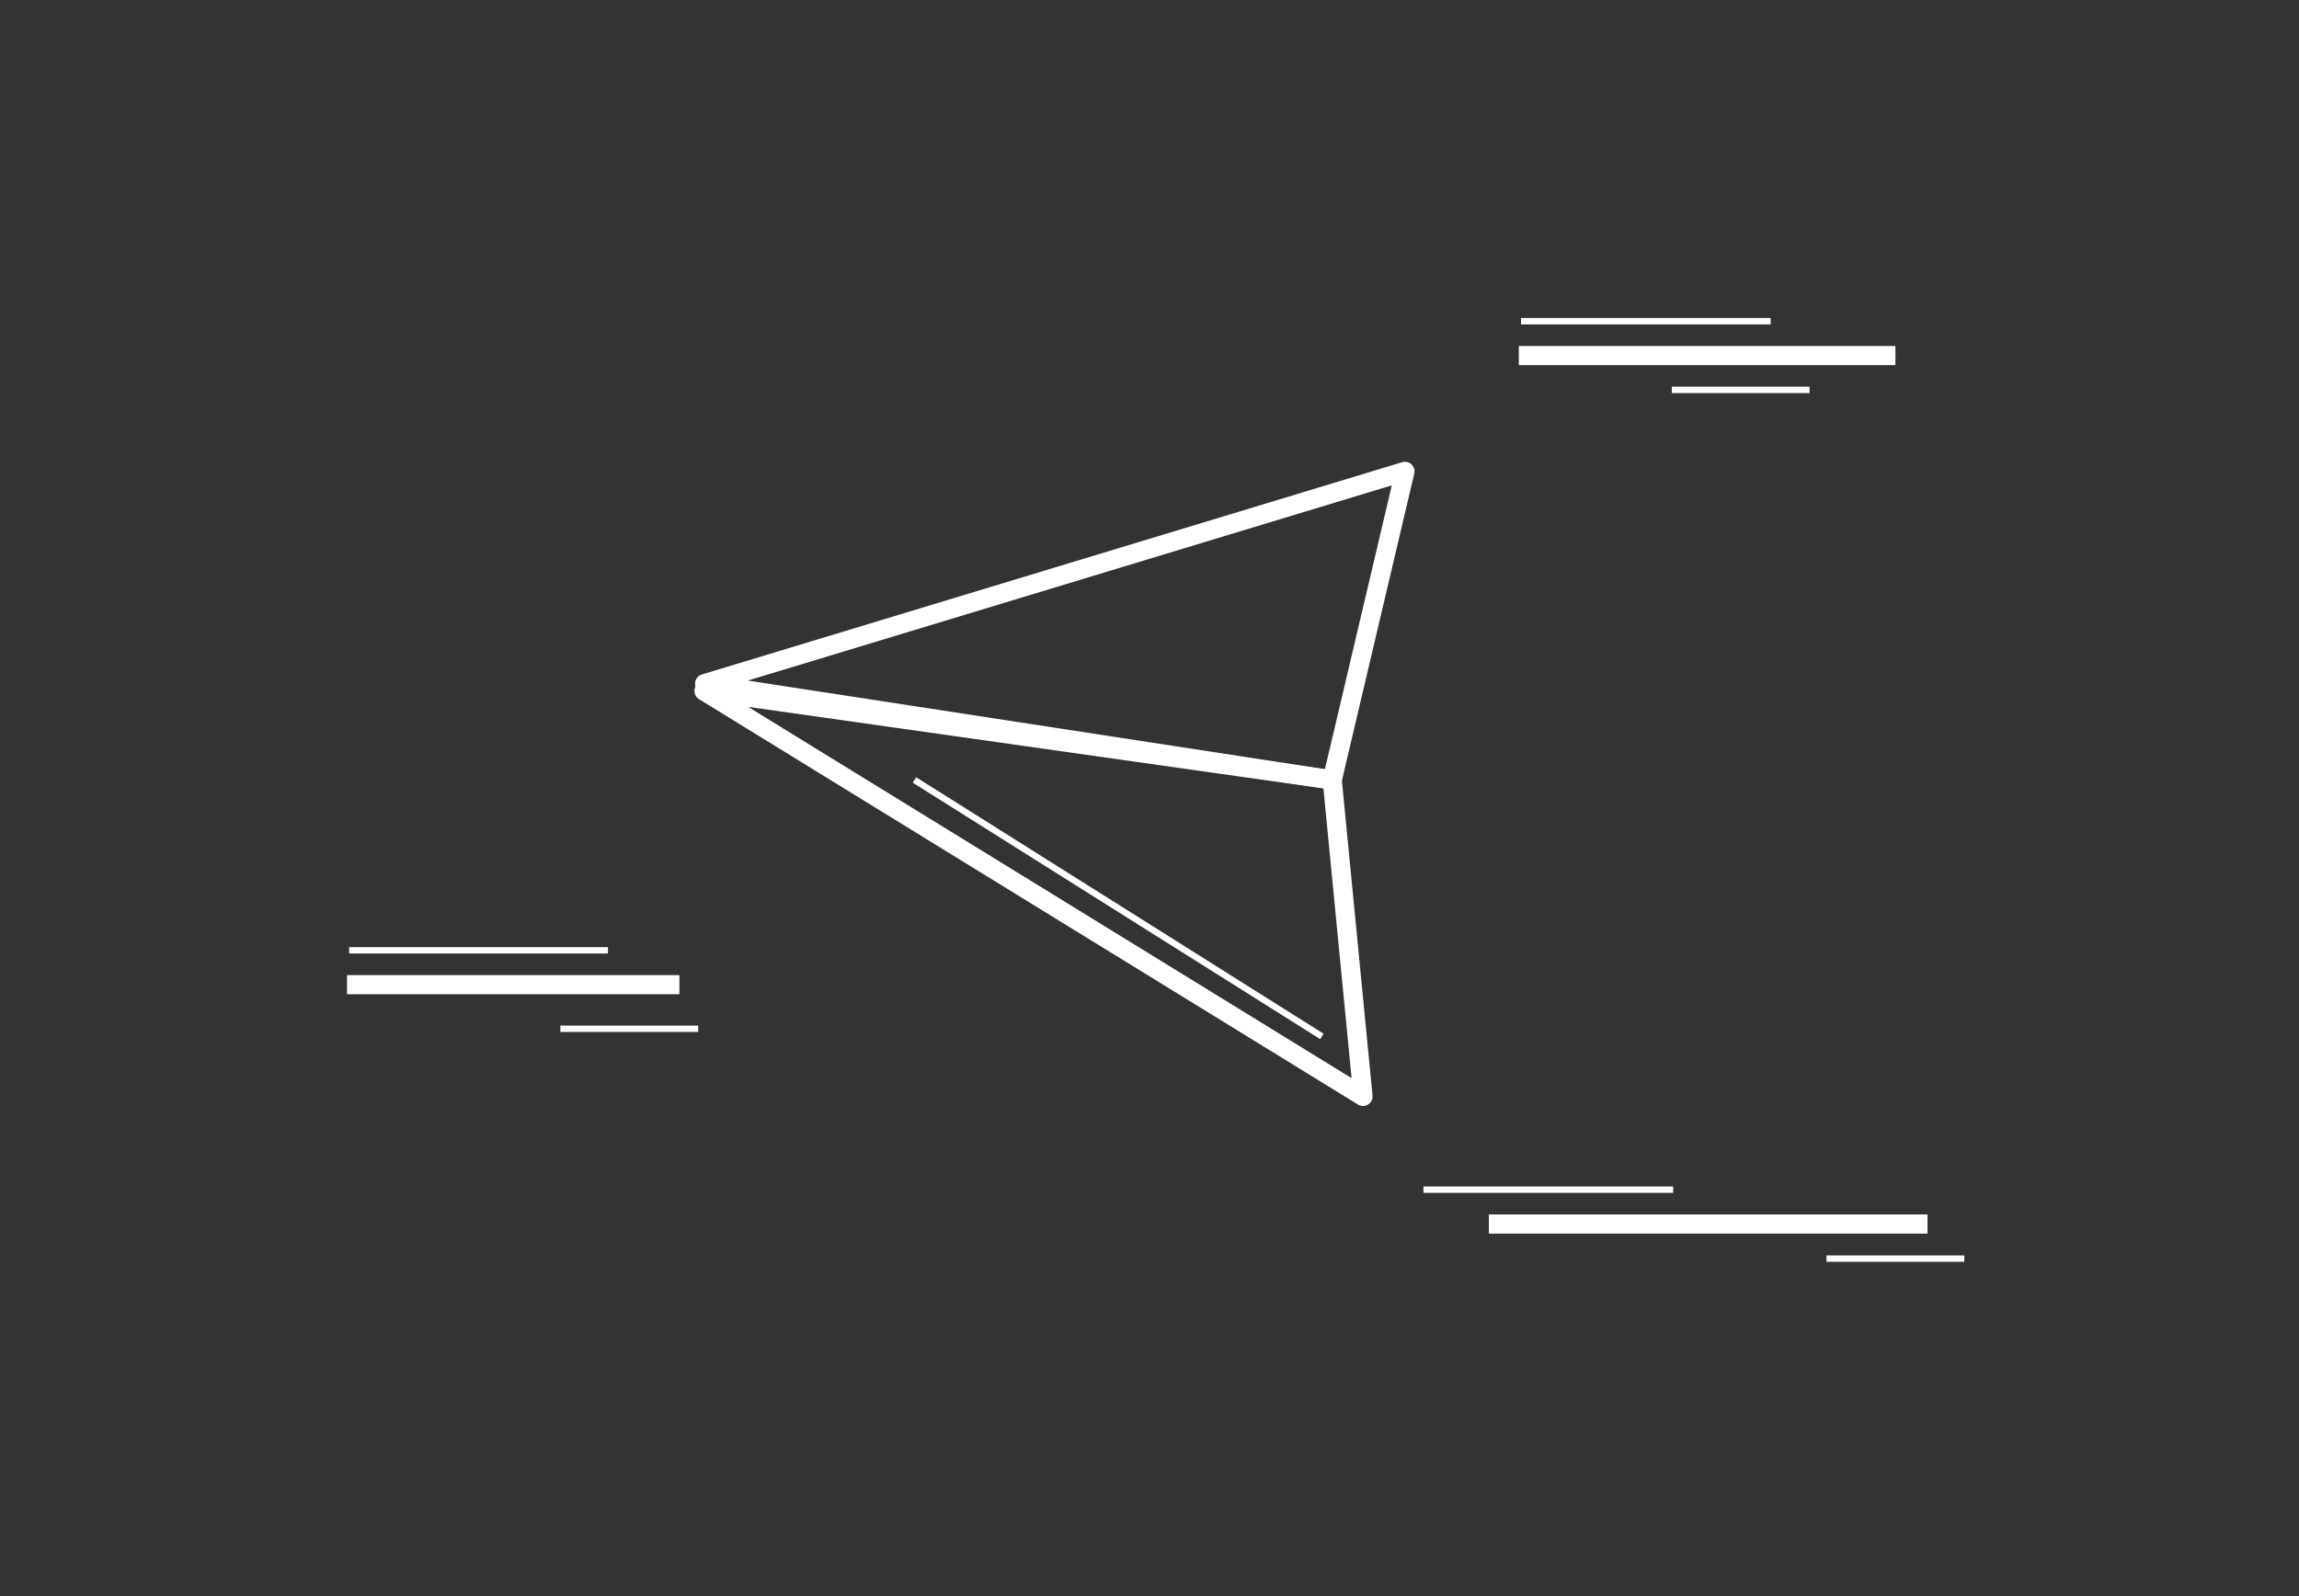 <svg xmlns="http://www.w3.org/2000/svg" viewBox="0 0 360 250"><rect x="0" y="0" width="360" height="250" fill="#333333" stroke="none"/><defs><style>.cls-1,.cls-2,.cls-3{fill:none;stroke:#fff;}.cls-1{stroke-linecap:round;stroke-linejoin:round;}.cls-1,.cls-2{stroke-width:3px;}.cls-2,.cls-3{stroke-miterlimit:10;}</style></defs><title>carefree</title><g id="content"><polygon class="cls-1" points="110.34 107.08 220 73.83 208.61 122.17 110.34 107.08"/><polygon class="cls-1" points="110.23 108.22 213.43 171.73 208.61 122.17 110.23 108.22"/><line class="cls-2" x1="301.83" y1="191.72" x2="233.14" y2="191.72"/><line class="cls-3" x1="262" y1="186.34" x2="222.9" y2="186.34"/><line class="cls-2" x1="106.39" y1="154.23" x2="54.34" y2="154.23"/><line class="cls-3" x1="95.2" y1="148.85" x2="54.67" y2="148.85"/><line class="cls-3" x1="109.33" y1="161.14" x2="87.75" y2="161.14"/><line class="cls-3" x1="283.36" y1="61.07" x2="261.79" y2="61.07"/><line class="cls-3" x1="307.59" y1="197.14" x2="286.01" y2="197.14"/><line class="cls-2" x1="296.8" y1="55.69" x2="237.83" y2="55.69"/><line class="cls-3" x1="277.27" y1="50.31" x2="238.17" y2="50.31"/><line class="cls-3" x1="143.2" y1="122.17" x2="207" y2="162.34"/></g></svg>